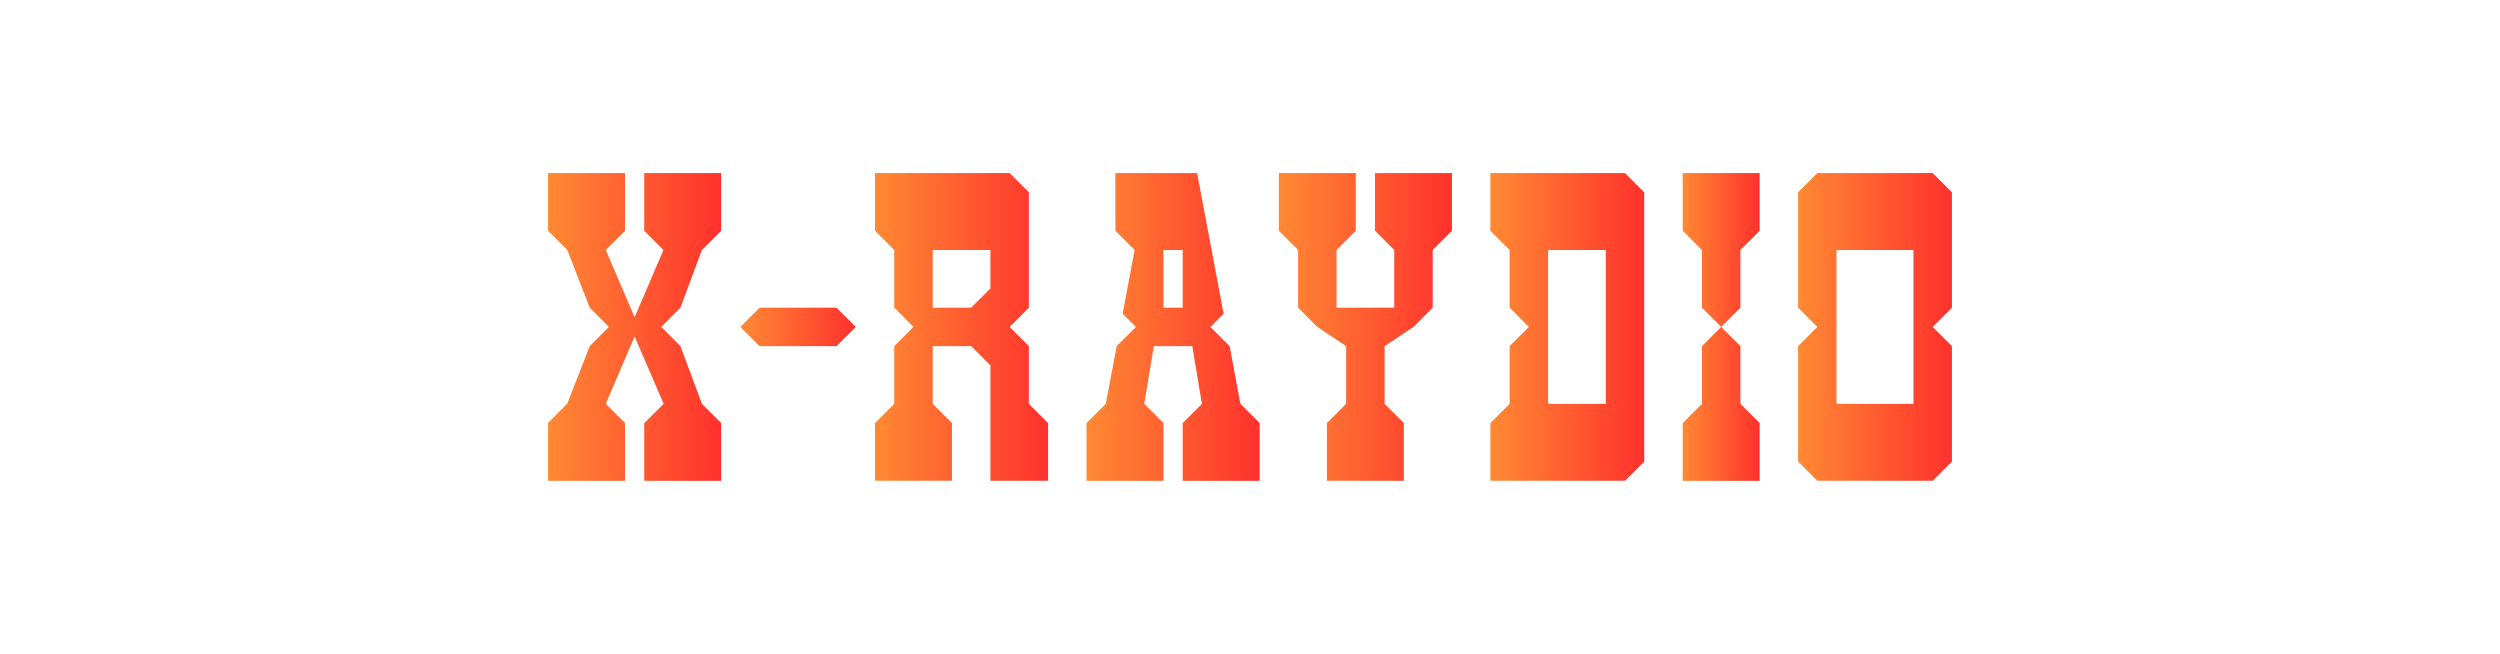<?xml version="1.0" encoding="UTF-8"?>
<svg id="Layer_1" xmlns="http://www.w3.org/2000/svg" xmlns:xlink="http://www.w3.org/1999/xlink" viewBox="0 0 1235 323">
  <defs>
    <style>
      .cls-1 {
        fill: url(#New_Gradient_Swatch_4-6);
      }

      .cls-2 {
        fill: url(#New_Gradient_Swatch_4-8);
      }

      .cls-3 {
        fill: url(#New_Gradient_Swatch_4-7);
      }

      .cls-4 {
        fill: url(#New_Gradient_Swatch_4-5);
      }

      .cls-5 {
        fill: url(#New_Gradient_Swatch_4-3);
      }

      .cls-6 {
        fill: url(#New_Gradient_Swatch_4-4);
      }

      .cls-7 {
        fill: url(#New_Gradient_Swatch_4-2);
      }

      .cls-8 {
        fill: url(#New_Gradient_Swatch_4);
      }
    </style>
    <linearGradient id="New_Gradient_Swatch_4" data-name="New Gradient Swatch 4" x1="831.25" y1="161.5" x2="869.25" y2="161.5" gradientUnits="userSpaceOnUse">
      <stop offset="0" stop-color="#ff8933"/>
      <stop offset="1" stop-color="#ff312d"/>
    </linearGradient>
    <linearGradient id="New_Gradient_Swatch_4-2" data-name="New Gradient Swatch 4" x1="270.75" x2="356.24" xlink:href="#New_Gradient_Swatch_4"/>
    <linearGradient id="New_Gradient_Swatch_4-3" data-name="New Gradient Swatch 4" x1="888.25" x2="964.25" xlink:href="#New_Gradient_Swatch_4"/>
    <linearGradient id="New_Gradient_Swatch_4-4" data-name="New Gradient Swatch 4" x1="536.75" x2="622.25" xlink:href="#New_Gradient_Swatch_4"/>
    <linearGradient id="New_Gradient_Swatch_4-5" data-name="New Gradient Swatch 4" x1="736.23" x2="812.23" xlink:href="#New_Gradient_Swatch_4"/>
    <linearGradient id="New_Gradient_Swatch_4-6" data-name="New Gradient Swatch 4" x1="631.75" x2="717.25" xlink:href="#New_Gradient_Swatch_4"/>
    <linearGradient id="New_Gradient_Swatch_4-7" data-name="New Gradient Swatch 4" x1="432.26" x2="517.76" xlink:href="#New_Gradient_Swatch_4"/>
    <linearGradient id="New_Gradient_Swatch_4-8" data-name="New Gradient Swatch 4" x1="365.75" x2="422.75" xlink:href="#New_Gradient_Swatch_4"/>
  </defs>
  <polygon class="cls-8" points="859.75 123.5 869.25 114 869.25 85.5 831.25 85.5 831.25 114 840.75 123.5 840.75 152 850.25 161.5 840.75 171 840.75 199.5 831.25 209 831.25 237.5 869.25 237.5 869.25 209 859.75 199.5 859.75 171 850.25 161.5 859.75 152 859.75 123.5"/>
  <polygon class="cls-7" points="326.62 161.49 336.13 151.99 336.13 152 346.73 123.5 356.24 114 356.24 85.5 318.24 85.5 318.24 114 327.74 123.5 313.49 156.74 299.25 123.49 308.74 114 308.74 85.5 270.75 85.5 270.75 114 280.25 123.49 291.34 152.02 300.81 161.5 291.32 170.99 280.25 199.37 270.75 208.87 270.75 237.5 308.74 237.5 308.74 208.98 299.25 199.48 313.49 166.23 327.85 199.47 318.24 209.08 318.24 237.5 356.24 237.5 356.24 208.98 346.74 199.48 336.12 170.97 336.12 170.99 326.62 161.49"/>
  <path class="cls-5" d="M964.25,152v-57.01l-9.5-9.49h-57l-9.49,9.49v57.01l9.49,9.48-9.49,9.51v57l9.49,9.5h57s9.5-9.5,9.5-9.5v-57l-9.5-9.51,9.5-9.48ZM945.25,199.5h-38.01v-76s38.01,0,38.01,0v76Z"/>
  <path class="cls-6" d="M584.25,237.5h38.01v-28.5s-9.51-9.5-9.51-9.5l-5.31-28.5-9.51-9.49,6.53-6.53-8.45-44.88-3.24-17.23-1.39-7.37h-40.38v28.5s9.5,9.5,9.5,9.5h0l-5.92,31.5,6.57,6.51-9.51,9.49-5.4,28.5-9.5,9.5v28.5h38v-28.5l-9.5-9.5,4.75-28.5h19l4.75,28.5-9.5,9.5v28.5ZM584.25,152h-9.5v-28.5h9.5v28.5Z"/>
  <path class="cls-4" d="M802.74,85.5h-66.5v28.5l9.52,9.5v28.5l9.5,9.5-9.5,9.5v28.47l-9.52,9.54v28.48h66.5l9.5-9.48V95l-9.5-9.5ZM793.24,199.52h-28.49v-76.01h28.49s0,76.01,0,76.01Z"/>
  <polyline class="cls-1" points="688.74 152 660.25 152 660.25 123.5 669.75 114 669.75 85.5 631.75 85.5 631.75 114 641.25 123.5 641.25 152 650.75 161.5 665 171 665 199.5 655.5 209 655.5 237.49 693.5 237.5 693.5 209 684 199.5 684 171 698.25 161.5 707.75 152 707.75 123.5 717.25 114 717.25 85.5 679.25 85.5 679.25 114 688.75 123.5"/>
  <path class="cls-3" d="M479.76,171l9.5,9.5v56.99h28.5s0-28.49,0-28.49l-9.5-9.5v-28.5l-9.5-9.5,9.5-9.5v-57l-9.5-9.5h-66.5s0,28.5,0,28.5l9.5,9.5v28.5l9.5,9.5-9.5,9.5v28.5l-9.5,9.5v28.5h38v-28.5l-9.5-9.5v-28.5M489.25,142.49l-9.49,9.51h-19v-28.5s28.5,0,28.5,0v9.5s0,9.49,0,9.49Z"/>
  <polygon class="cls-2" points="365.75 161.5 375.25 152 413.25 152 422.75 161.5 413.25 171 375.25 171 365.75 161.5"/>
</svg>